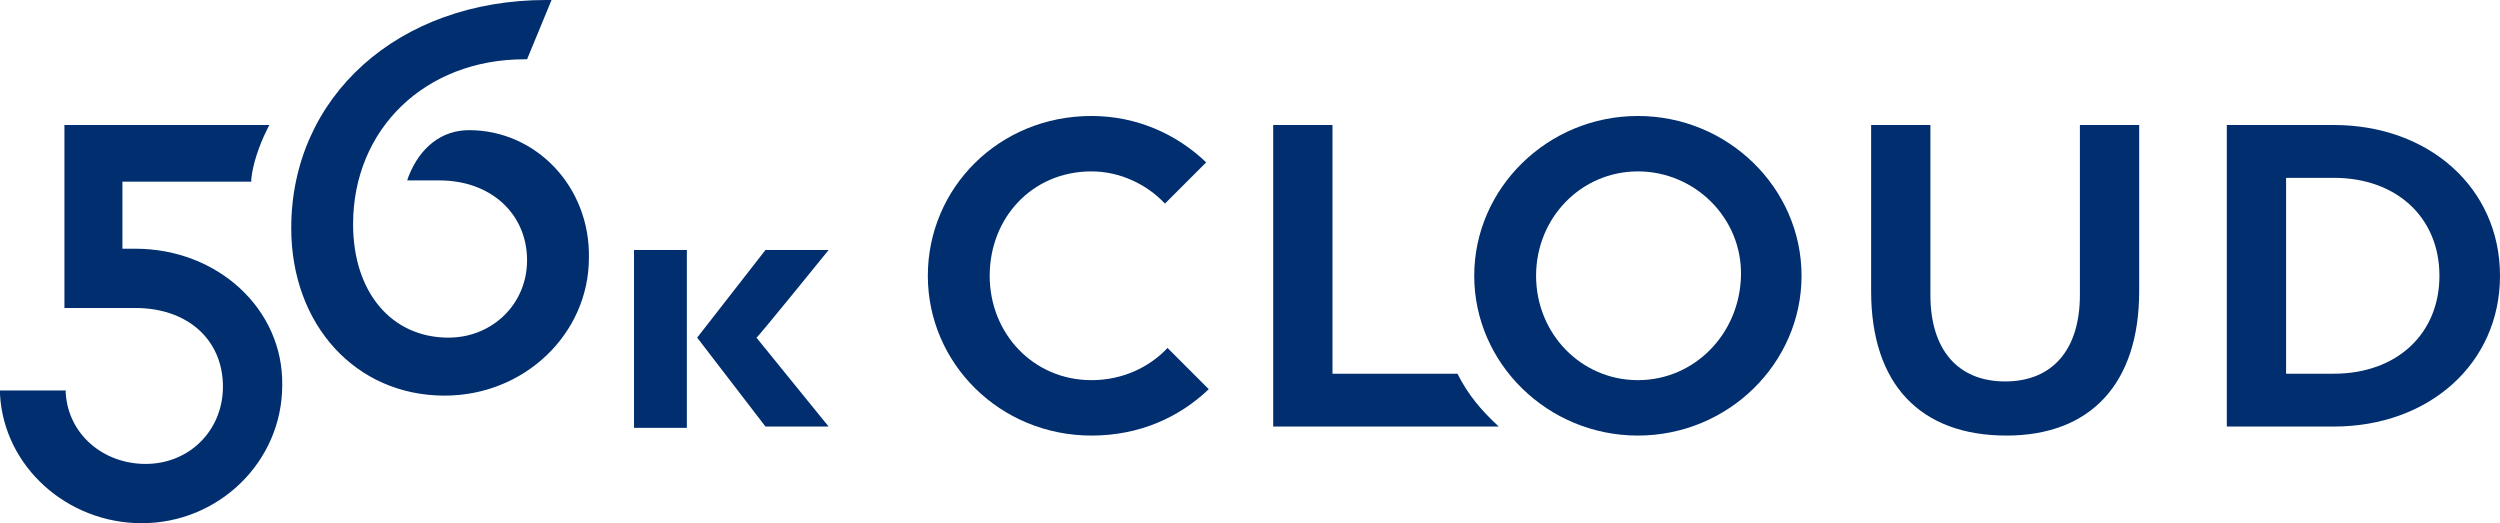 <svg version="1.1" id="Calque_1" xmlns="http://www.w3.org/2000/svg" x="0px" y="0px" viewBox="0 0 194 40.6" fill="#002E6E" class="w-auto h-7 lg:h-10"><g><path class="st0" d="M84.7,13.3c-4.6,0-7.9,3.6-7.9,8.1c0,4.5,3.4,8.1,7.9,8.1c2.4,0,4.5-1,5.9-2.5l3.2,3.2 c-2.3,2.2-5.4,3.6-9.1,3.6c-7.1,0-12.7-5.6-12.7-12.4C72,14.6,77.5,9,84.7,9c3.5,0,6.6,1.4,8.9,3.6l-3.2,3.2 C89,14.3,86.9,13.3,84.7,13.3z"></path><path class="st0" d="M116.3,33.1H98.8V9.7h4.6V29h9.7C113.9,30.6,114.9,31.8,116.3,33.1z"></path><path class="st0" d="M127.1,29.5c4.4,0,7.9-3.6,8-8.1c0.1-4.5-3.6-8.1-8-8.1c-4.4,0-7.9,3.6-7.9,8.1 C119.2,25.9,122.7,29.5,127.1,29.5z M127.1,9c7,0,12.7,5.6,12.7,12.4c0,6.8-5.7,12.4-12.7,12.4s-12.7-5.6-12.7-12.4 C114.4,14.6,120.1,9,127.1,9L127.1,9z"></path><path class="st0" d="M145.2,22.6V9.7h4.6v13.2c0,4.2,2.1,6.7,5.8,6.7c3.7,0,5.8-2.5,5.8-6.7V9.7h4.6v12.9c0,7.2-3.8,11.2-10.3,11.2 C149,33.8,145.2,29.8,145.2,22.6L145.2,22.6z"></path><path class="st0" d="M189.3,21.4c0-4.5-3.3-7.6-8.2-7.6h-3.7V29h3.7C186,29,189.3,25.9,189.3,21.4z M194,21.4 c0,6.8-5.5,11.7-12.9,11.7h-8.3V9.7h8.3C188.5,9.7,194,14.6,194,21.4z"></path><rect x="49.2" y="19.4" class="st0" width="4.1" height="13.8"></rect><path class="st0" d="M64.3,19.4h-4.9l-5.3,6.8l5.3,6.9h4.9l-5.6-6.9C58.8,26.2,64.3,19.4,64.3,19.4z"></path><path class="st0" d="M36.4,10.1c-2.1,0-3.8,1.3-4.7,3.6L31.6,14h2.5c4,0,6.8,2.6,6.8,6.2c0,3.4-2.7,6-6.1,6c-4.4,0-7.4-3.5-7.4-8.8 C27.4,10,33,4.6,40.7,4.6h0.2L42.8,0h-0.4C30.9,0,22.6,7.5,22.6,17.7c0,7.5,5,13,11.9,13c6.2,0,11.2-4.8,11.2-10.7 C45.8,14.5,41.6,10.1,36.4,10.1z"></path><path class="st0" d="M10.5,19.3H9.5v-5.2h10l0-0.2c0.1-1.1,0.6-2.6,1.2-3.8l0.2-0.4l-15.9,0v14.2l5.5,0c4.1,0,6.8,2.5,6.8,6.1 c0,3.4-2.6,6-6,6c-3.3,0-6-2.3-6.2-5.5l0-0.2H0l0,0.3c0.3,5.6,5.2,10,11,10c6,0,10.9-4.8,10.9-10.7C22,24,16.9,19.3,10.5,19.3z"></path></g></svg>